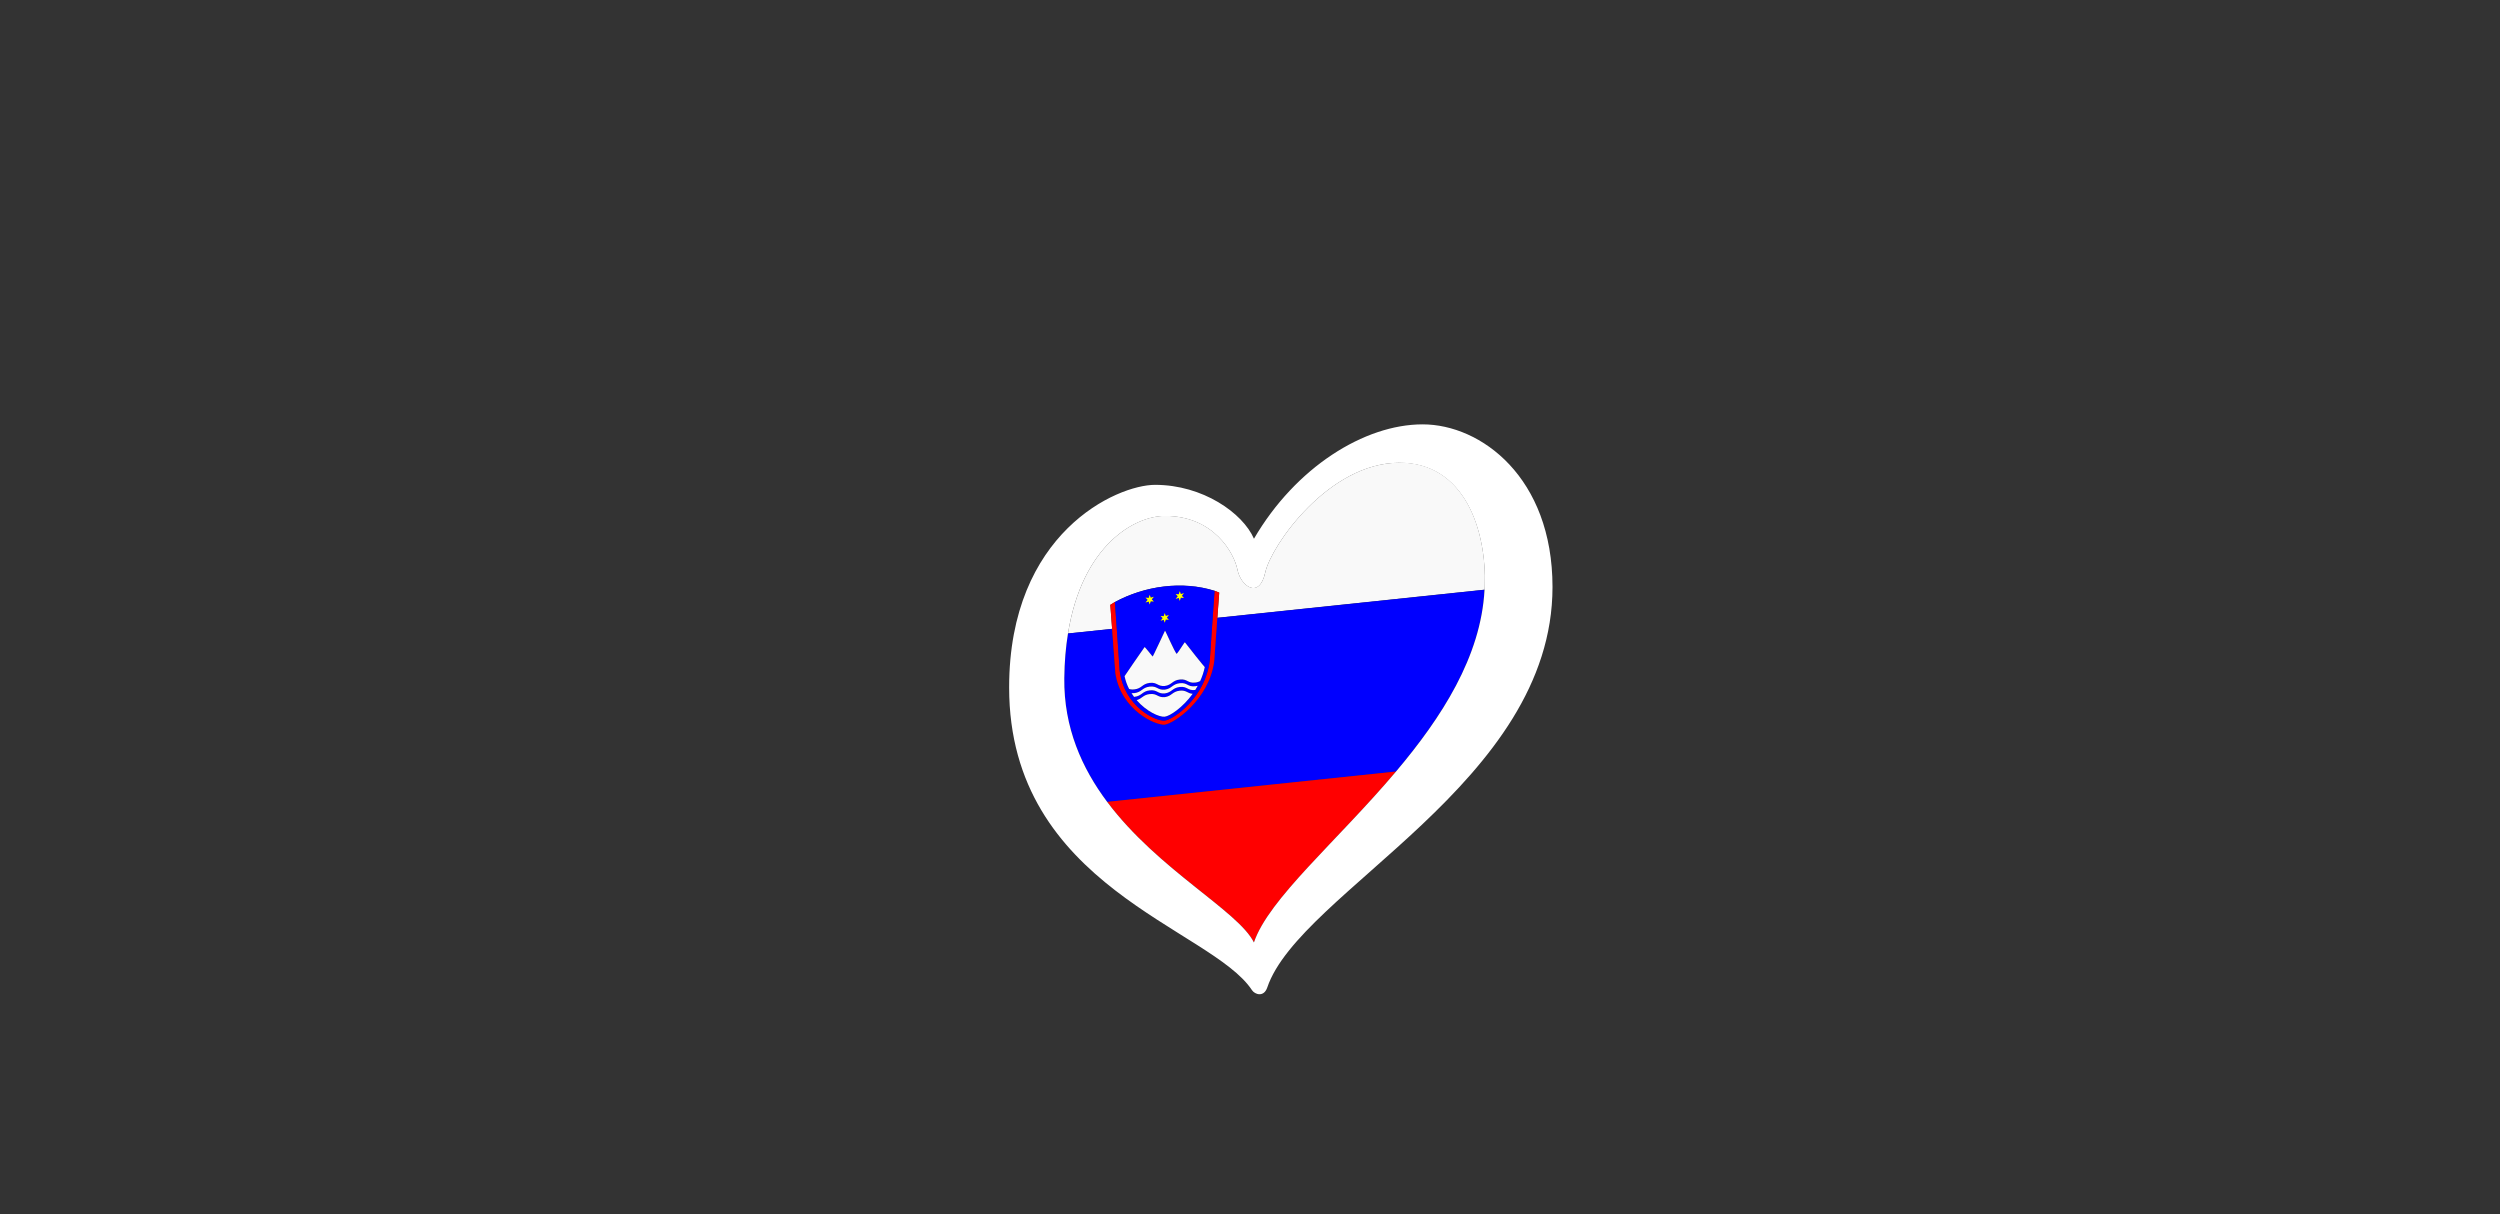 <?xml version="1.0" encoding="UTF-8"?><svg id="LOGO_LAYER" xmlns="http://www.w3.org/2000/svg" viewBox="0 0 576.63 280.04"><rect x="0" y="0" width="576.63" height="280.04" fill="#333333" stroke="none"/><defs><style>.cls-1{fill:#f9f9f9;}.cls-2{fill:blue;}.cls-3{fill:#fff;}.cls-4{fill:#ff0;}.cls-5{fill:red;}</style></defs><g id="LOGO_GROUP"><g id="SELECT_FLAG_HERE"><g id="BLACK_FLAG"><path class="cls-1" d="m322.79,106.72c-16.31,0-29.59,19.06-30.96,25.31-1.37,6.25-5.64,3.2-6.4-.61-.76-3.81-5.42-12.43-16.71-12.43-7.01,0-19.1,6.73-22.39,27.12l10.18-1.07c-.17-2.27-.32-4.35-.42-5.52l1.07-.67c6.9-3.73,15.49-4.93,22.99-2.59,0,0,1.01.4,1.07.43-.1,1.23-.26,3.42-.43,5.8l61.64-6.48c.01-.26.03-.52.04-.79.45-13.11-4.73-28.52-19.67-28.52Z"/><path class="cls-2" d="m280.24,149.91c-.1,1.37-.17,2.38-.2,2.72-1.27,8.93-9.38,14.28-11.4,14.5-2.02.23-10.13-3.29-11.4-11.94-.03-.33-.1-1.33-.2-2.67-.15-2.04-.36-4.88-.55-7.47l-10.18,1.07c-.5,3.11-.8,6.53-.85,10.31-.13,11.39,4.06,20.73,9.9,28.53l66.61-7c10.5-12.44,19.61-26.51,20.42-41.93l-61.64,6.48c-.19,2.59-.39,5.39-.53,7.42Z"/><path class="cls-5" d="m289.22,217.37c3.38-10.05,19.23-23.38,32.77-39.42l-66.61,7c11.76,15.7,30.24,25.14,33.84,32.41Z"/><path class="cls-5" d="m257.25,155.19c1.27,8.65,9.38,12.17,11.4,11.94,2.02-.23,10.13-5.57,11.4-14.5.03-.34.1-1.35.2-2.72.15-2.02.35-4.83.53-7.42.17-2.38.33-4.57.43-5.8-.05-.02-1.07-.43-1.07-.43-.28,3.47-.99,14.64-1.09,15.95-.99,8.66-8.38,13.76-10.4,13.98-2.02.23-9.41-3.2-10.4-11.64-.1-1.29-.82-12.3-1.09-15.71l-1.07.67c.09,1.17.25,3.25.42,5.52.19,2.59.4,5.44.55,7.47.1,1.34.17,2.34.2,2.67Z"/><path class="cls-2" d="m268.65,166.21c2.02-.22,9.41-5.32,10.4-13.98.1-1.31.81-12.49,1.09-15.95-7.49-2.35-16.09-1.14-22.99,2.59.27,3.41.99,14.41,1.09,15.71.99,8.44,8.38,11.87,10.4,11.64Zm0-.92c-1.22.14-4.18-1.17-6.48-3.81,1.26-.34,1.44-1.22,3.02-1.4,1.75-.2,1.79.85,3.46.71,1.67-.23,1.71-1.29,3.46-1.49,1.56-.18,1.76.64,2.98.72-2.29,3.15-5.23,5.13-6.44,5.27Zm7.04-6.15s0,0,0,0c-1.79.2-1.79-.9-3.57-.7-1.75.2-1.79,1.25-3.46,1.49-1.67.14-1.71-.9-3.46-.71-1.79.2-1.79,1.3-3.57,1.5-.02,0-.04,0-.05,0-.2-.27-.4-.55-.58-.84.19,0,.39,0,.63-.02,1.79-.2,1.79-1.3,3.57-1.5,1.75-.2,1.79.85,3.46.71,1.67-.23,1.71-1.29,3.46-1.49,1.79-.2,1.79.9,3.57.7.22-.03.41-.06.58-.11-.18.33-.38.65-.58.97Zm-4.53-22.12l.72.06.24-.73.24.67.72-.22-.48.61.48.51-.72-.06-.24.73-.24-.67-.72.22.49-.61-.49-.5Zm-3.47,5.04l.72.06.24-.73.24.67.72-.22-.49.61.49.5-.72-.06-.24.73-.24-.67-.72.22.48-.61-.48-.5Zm-3.47-4.21l.72.06.24-.73.24.67.72-.22-.48.61.48.51-.72-.06-.24.73-.24-.67-.72.22.48-.61-.48-.5Zm-.22,11.41c.09-.08,1.87,2.24,1.87,2.17.02.11,2.84-5.95,2.84-5.95.05-.12,2.2,4.88,2.7,5.35.5-.54,1.8-2.74,1.89-2.68.66.89,4.56,5.78,4.58,5.72-.23,1.13-.6,2.21-1.06,3.22-.3.16-.65.29-1.14.34-1.79.2-1.79-.9-3.57-.7-1.75.2-1.79,1.25-3.46,1.49-1.67.14-1.71-.9-3.46-.71-1.79.2-1.79,1.3-3.57,1.5-.52.06-.89,0-1.19-.1-.45-.89-.81-1.87-1.04-2.94,0,0,3.92-5.78,4.61-6.7Z"/><path class="cls-1" d="m272.11,159.31c-1.75.2-1.79,1.25-3.46,1.49-1.67.14-1.71-.9-3.46-.71-1.58.18-1.76,1.06-3.02,1.4,2.3,2.64,5.26,3.95,6.48,3.81,1.21-.14,4.15-2.12,6.44-5.27-1.22-.07-1.42-.89-2.98-.72Z"/><path class="cls-1" d="m272.11,157.59c-1.75.2-1.79,1.25-3.46,1.49-1.67.14-1.71-.9-3.46-.71-1.79.2-1.79,1.3-3.57,1.5-.24.03-.45.03-.63.02.19.29.38.57.58.84.02,0,.03,0,.05,0,1.79-.2,1.79-1.3,3.57-1.5,1.75-.2,1.79.85,3.46.71,1.67-.23,1.71-1.29,3.46-1.49,1.79-.2,1.79.9,3.57.7,0,0,0,0,0,0,.2-.31.39-.64.58-.97-.17.05-.36.08-.58.11-1.79.2-1.79-.9-3.57-.7Z"/><path class="cls-1" d="m261.62,159.01c1.79-.2,1.79-1.3,3.57-1.5,1.75-.2,1.79.85,3.46.71,1.67-.23,1.71-1.29,3.46-1.49,1.79-.2,1.79.9,3.57.7.49-.05.84-.18,1.14-.34.46-1.01.83-2.09,1.06-3.22-.01.07-3.92-4.83-4.58-5.72-.09-.06-1.39,2.15-1.89,2.68-.5-.47-2.65-5.47-2.7-5.35,0,0-2.82,6.06-2.84,5.95,0,.07-1.78-2.25-1.87-2.17-.69.92-4.61,6.7-4.61,6.7.22,1.07.58,2.05,1.04,2.94.31.11.67.16,1.19.1Z"/><polygon class="cls-4" points="268.41 142.96 268.65 143.63 268.89 142.9 269.61 142.96 269.13 142.46 269.61 141.85 268.89 142.07 268.65 141.4 268.41 142.13 267.69 142.07 268.17 142.57 267.69 143.18 268.41 142.96"/><polygon class="cls-4" points="264.94 138.75 265.18 139.42 265.42 138.69 266.14 138.75 265.66 138.25 266.14 137.64 265.42 137.86 265.18 137.19 264.94 137.91 264.21 137.85 264.7 138.36 264.21 138.97 264.94 138.75"/><polygon class="cls-4" points="271.88 137.91 272.12 138.59 272.36 137.86 273.09 137.92 272.6 137.42 273.09 136.8 272.36 137.03 272.12 136.35 271.88 137.08 271.16 137.02 271.65 137.53 271.16 138.14 271.88 137.91"/><path class="cls-3" d="m328.12,97.88c-13.42,0-29.29,9.91-38.89,26.38-2.59-5.95-11.83-12.43-22.8-12.43-8.84,0-33.67,11.05-33.67,46.73,0,46.05,46.59,55.51,56.01,69.82.65.99,2.73,1.73,3.53-.62,7.51-22.18,65.79-47.24,65.79-92.37,0-25.31-16.53-37.51-29.95-37.51Zm14.33,37.36c0,.26-.03.52-.04.79-.81,15.43-9.92,29.49-20.42,41.93-13.54,16.03-29.39,29.36-32.77,39.42-3.6-7.28-22.08-16.72-33.84-32.41-5.84-7.8-10.03-17.14-9.9-28.53.04-3.77.34-7.2.85-10.31,3.29-20.4,15.38-27.12,22.39-27.12,11.28,0,15.94,8.61,16.71,12.43.76,3.81,5.03,6.86,6.4.61,1.37-6.25,14.65-25.31,30.96-25.31,14.94,0,20.12,15.41,19.67,28.52Z"/></g></g></g></svg>